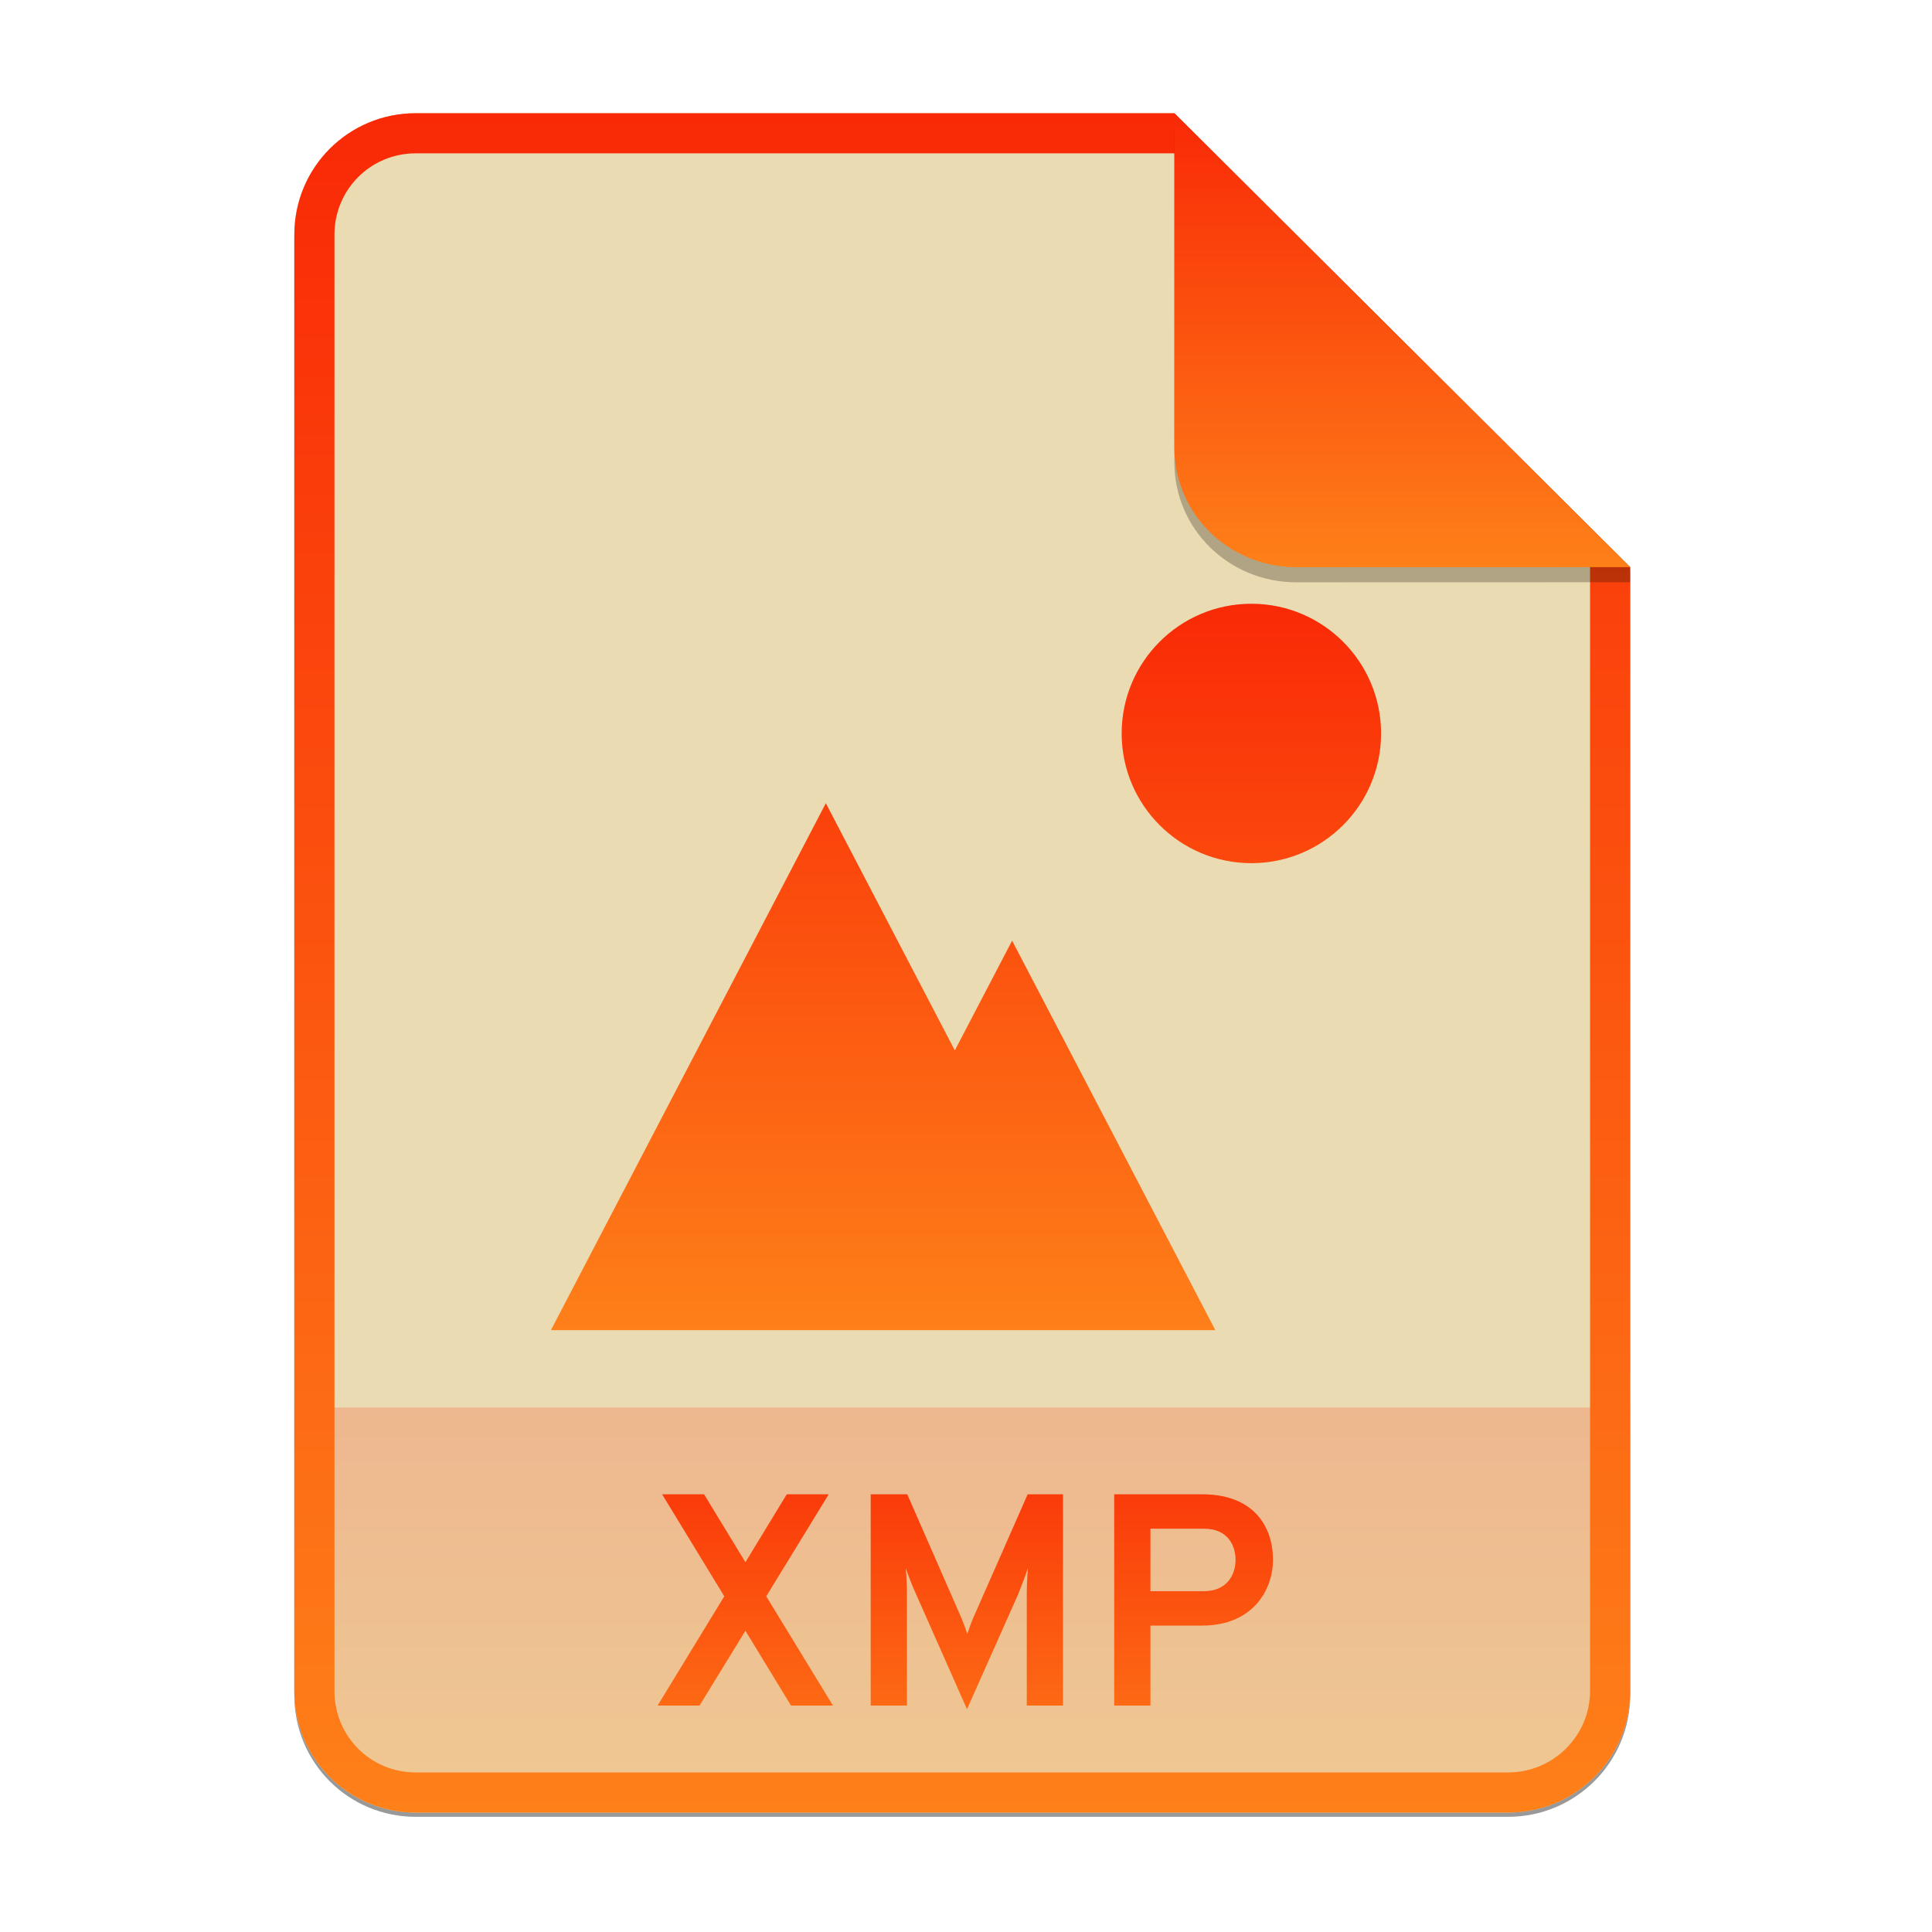 <svg width="256" height="256" viewBox="0 0 256 256" fill="none" xmlns="http://www.w3.org/2000/svg">
<g opacity="0.4" filter="url(#filter0_f)">
<path d="M55.084 15.564H155.608L216.009 75.713L216.011 224.609C216.011 233.52 208.749 240.737 199.838 240.737H55.084C46.173 240.737 39 233.564 39 224.654V31.647C39 22.737 46.173 15.564 55.084 15.564H55.084Z" fill="black"/>
</g>
<path d="M55.084 15H155.608L216.009 75.149L216.011 224.045C216.011 232.956 208.749 240.174 199.838 240.174H55.084C46.173 240.174 39 233 39 224.09V31.084C39 22.173 46.173 15 55.084 15H55.084Z" fill="#ebdbb2"/>
<path opacity="0.2" d="M199.838 240.174C208.749 240.174 216.011 232.956 216.011 224.046L216.01 186.5H39V224.09C39 233 46.173 240.174 55.084 240.174H199.838Z" fill="url(#paint0_linear)"/>
<path fill-rule="evenodd" clip-rule="evenodd" d="M155.608 20.319H55.084C49.111 20.319 44.319 25.111 44.319 31.084V224.09C44.319 230.063 49.111 234.855 55.084 234.855H199.838C205.83 234.855 210.692 229.999 210.692 224.046V75.149L155.608 20.319ZM155.608 15H55.084C46.173 15 39 22.173 39 31.084V224.09C39 233 46.173 240.174 55.084 240.174H199.838C208.749 240.174 216.011 232.956 216.011 224.045L216.009 75.149L155.608 15Z" fill="url(#paint1_linear)"/>
<path d="M104.812 226H110.372L101.532 211.52L109.812 198H104.252L98.772 207L93.292 198H87.732L95.972 211.52L87.132 226H92.692L98.772 216.08L104.812 226ZM140.853 226V198H136.173L128.933 214.44C128.653 215.12 128.373 215.88 128.173 216.52C127.973 215.88 127.693 215.12 127.413 214.44L120.213 198H115.373V226H120.173V211.12C120.173 210.12 120.093 208.52 120.013 207.76C120.373 208.84 120.893 210.16 121.333 211.12L128.133 226.48L134.933 211.2C135.333 210.2 135.853 208.84 136.213 207.76C136.133 208.52 136.053 210.12 136.053 211.12V226H140.853ZM147.638 226H152.438V215.4H159.278C165.998 215.4 168.678 210.68 168.678 206.68C168.678 202.4 166.238 198 159.278 198H147.638V226ZM159.518 210.84H152.438V202.56H159.518C162.798 202.56 163.718 204.92 163.718 206.68C163.718 208.64 162.598 210.84 159.518 210.84Z" fill="url(#paint2_linear)"/>
<path d="M109.429 106.427L73 176.248H161.035L134.11 124.641L126.52 139.187L109.429 106.427ZM165.813 80C156.321 80 148.626 87.695 148.626 97.187C148.626 106.679 156.321 114.374 165.813 114.374C175.305 114.374 183 106.679 183 97.187C183 87.695 175.305 80 165.813 80Z" fill="url(#paint3_linear)"/>
<path opacity="0.25" d="M155.608 17V61.231C155.608 70.141 162.867 77.16 171.777 77.16L216.009 77.149V75.149L155.608 17Z" fill="black"/>
<path d="M155.608 15V59.231C155.608 68.141 162.867 75.16 171.777 75.16L216.009 75.149L155.608 15Z" fill="url(#paint4_linear)"/>
<defs>
<filter id="filter0_f" x="23.878" y="0.441" width="207.255" height="255.418" filterUnits="userSpaceOnUse" color-interpolation-filters="sRGB">
<feFlood flood-opacity="0" result="BackgroundImageFix"/>
<feBlend mode="normal" in="SourceGraphic" in2="BackgroundImageFix" result="shape"/>
<feGaussianBlur stdDeviation="7.561" result="effect1_foregroundBlur"/>
</filter>
<linearGradient id="paint0_linear" x1="127.506" y1="241.367" x2="127.506" y2="186.5" gradientUnits="userSpaceOnUse">
<stop offset="0.022" stop-color="#fe8019"/>
<stop offset="1" stop-color="#F92906"/>
</linearGradient>
<linearGradient id="paint1_linear" x1="127.506" y1="245.178" x2="127.506" y2="15" gradientUnits="userSpaceOnUse">
<stop offset="0.022" stop-color="#fe8019"/>
<stop offset="1" stop-color="#F92906"/>
</linearGradient>
<linearGradient id="paint2_linear" x1="127.5" y1="241.178" x2="127.5" y2="187" gradientUnits="userSpaceOnUse">
<stop offset="0.022" stop-color="#fe8019"/>
<stop offset="1" stop-color="#F92906"/>
</linearGradient>
<linearGradient id="paint3_linear" x1="128" y1="178.387" x2="128" y2="80" gradientUnits="userSpaceOnUse">
<stop offset="0.022" stop-color="#fe8019"/>
<stop offset="1" stop-color="#F92906"/>
</linearGradient>
<linearGradient id="paint4_linear" x1="185.808" y1="76.497" x2="185.808" y2="15" gradientUnits="userSpaceOnUse">
<stop offset="0.022" stop-color="#fe8019"/>
<stop offset="1" stop-color="#F92906"/>
</linearGradient>
</defs>
</svg>
